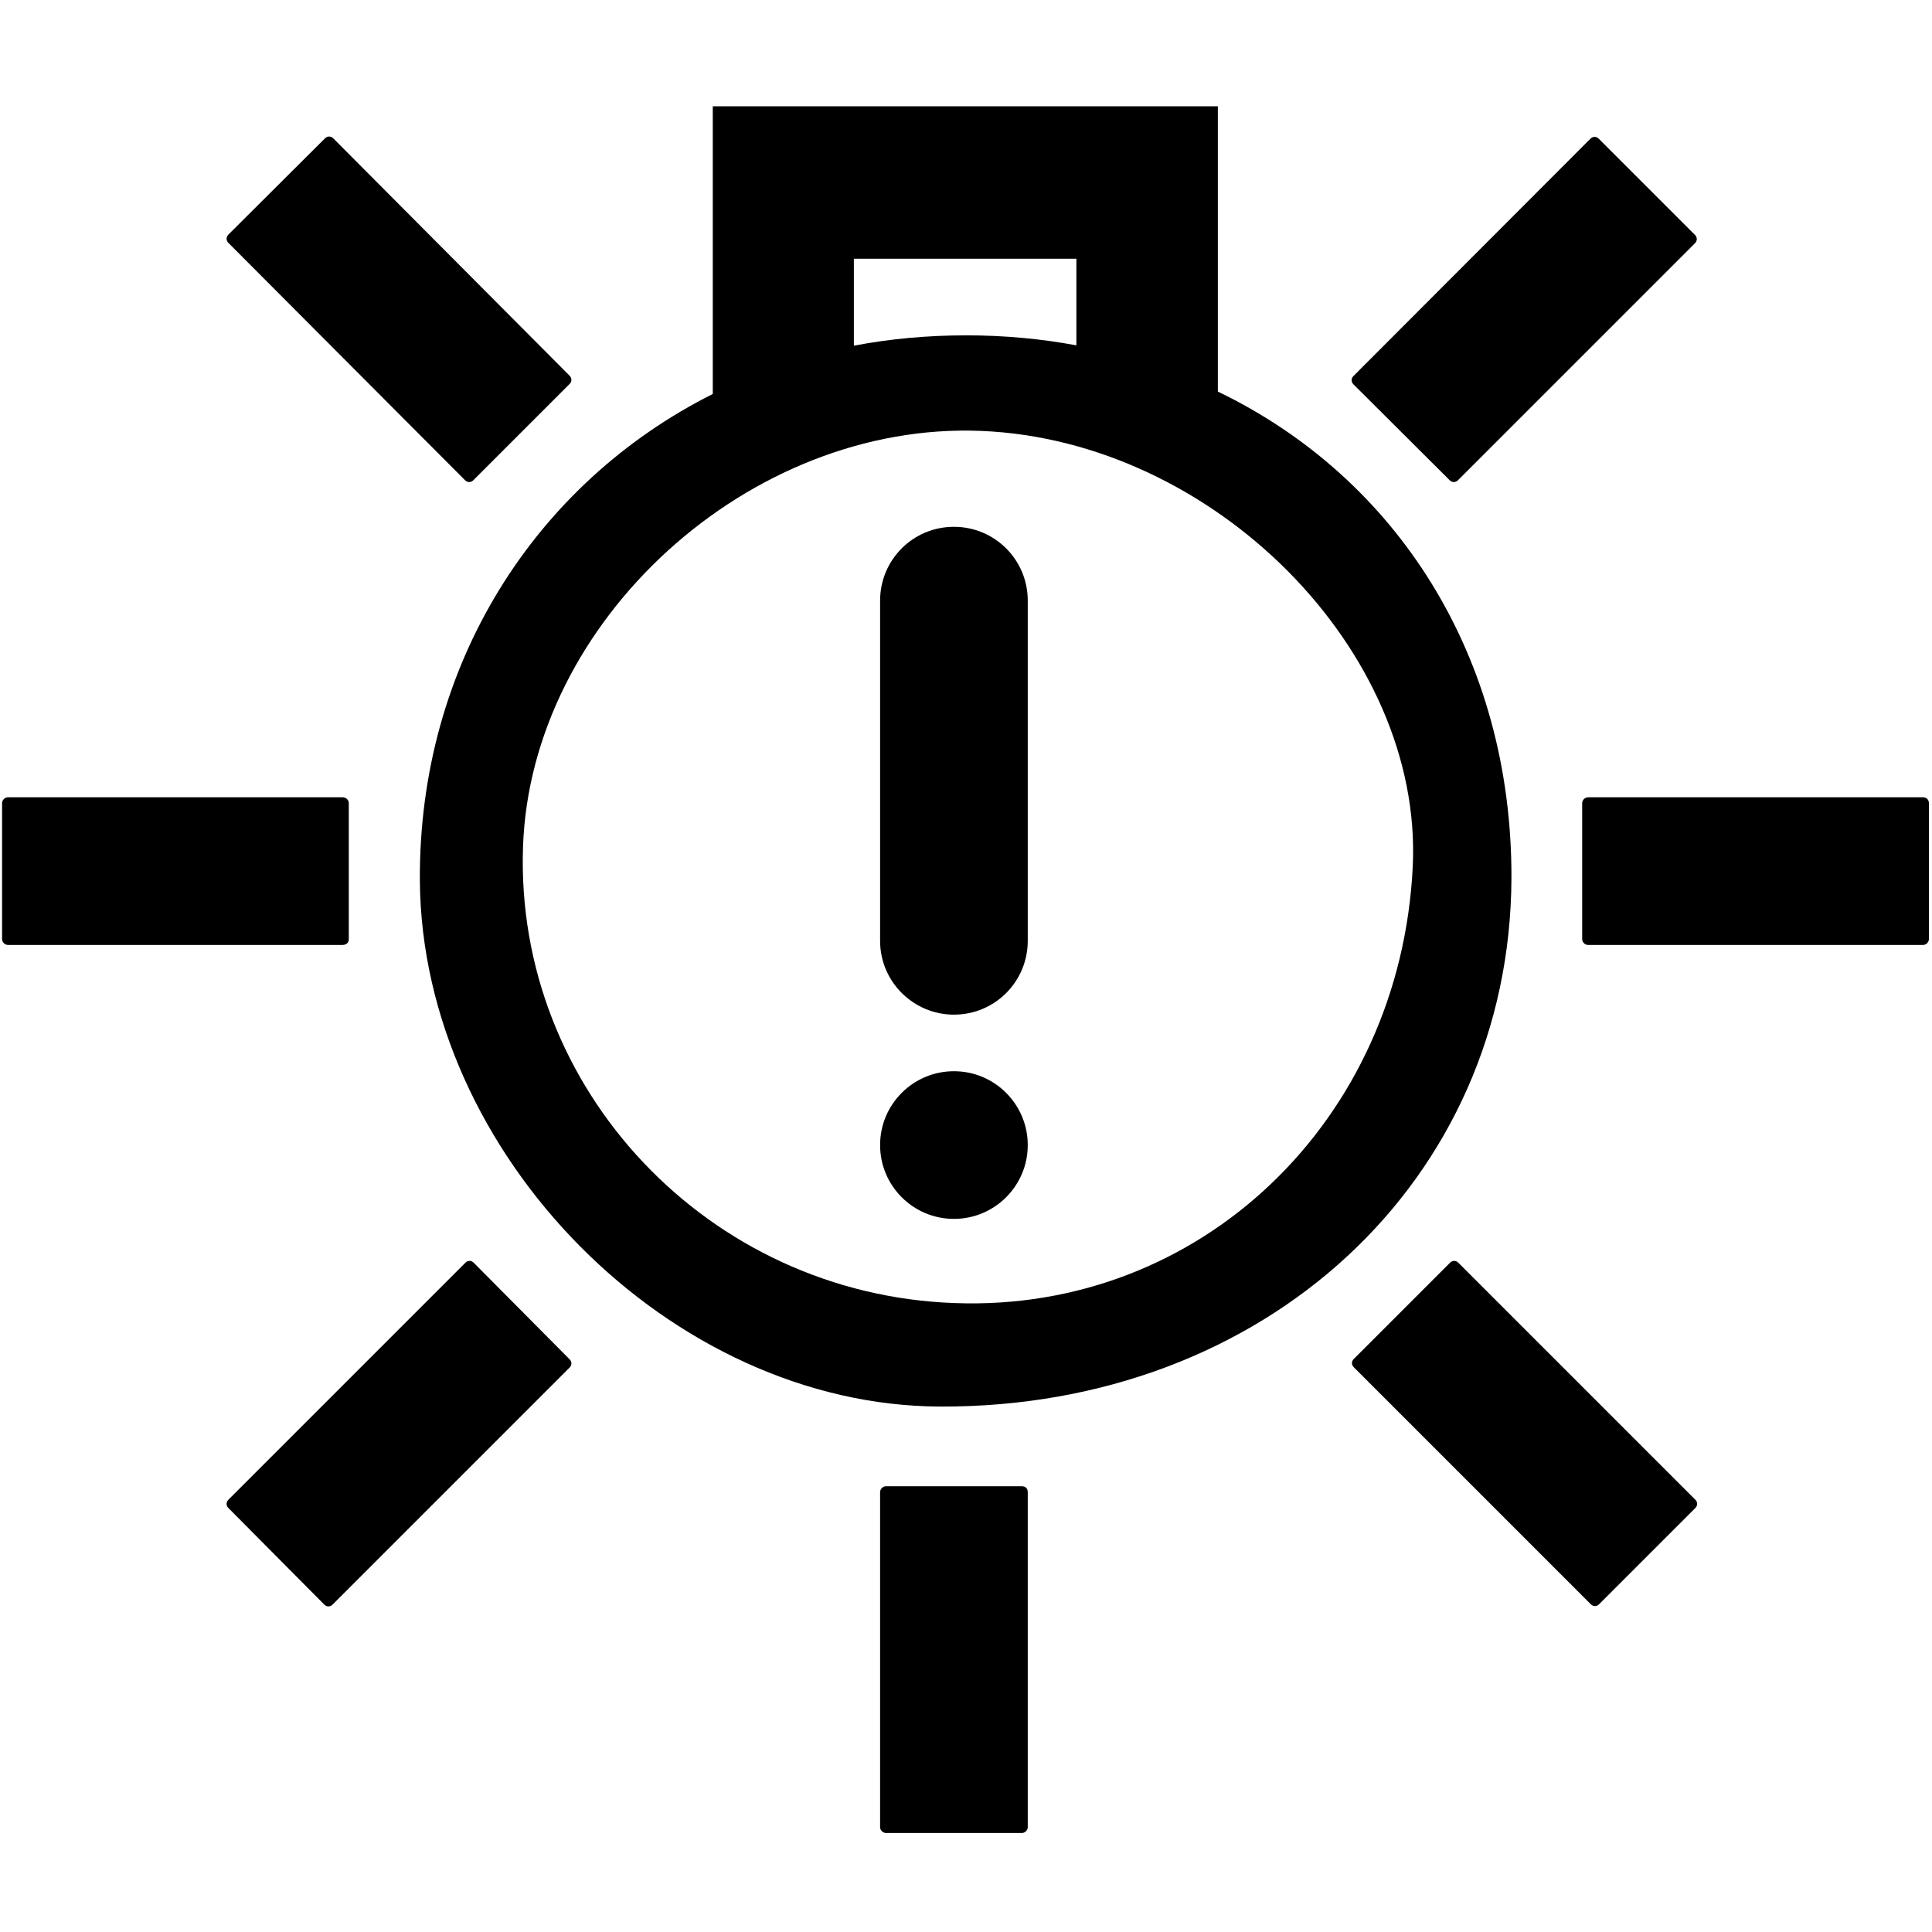 <?xml version="1.0" encoding="utf-8"?>
<!-- Generator: Adobe Illustrator 19.0.0, SVG Export Plug-In . SVG Version: 6.00 Build 0)  -->
<svg version="1.1" id="Layer_1" xmlns="http://www.w3.org/2000/svg" xmlns:xlink="http://www.w3.org/1999/xlink" x="0px" y="0px"
	 width="560px" height="560px" viewBox="374 117 560 560" style="enable-background:new 374 117 560 560;" xml:space="preserve">
<g id="BulbMonitoring">
	<g>
		<path d="M812.1,371.6c0.2-64.2-33.2-116.1-85.1-141.1v-82.7H580.6v83.4c-51.4,25.8-85.3,78.4-84.9,141.1
			c0.6,79.3,72.7,152.2,150.9,152.4C740.7,525,811.7,459.3,812.1,371.6z M621.5,192H686v25.1c-10.2-1.9-20.9-2.9-31.9-2.9
			c-11.2,0-22.2,1-32.6,3V192z M525.6,362.5c2.2-65.6,65.6-123.3,132.7-120.6c67.5,2.7,128.1,63.7,125.2,126.1
			c-3.5,73.9-61.6,129.4-132.8,126.7C579.4,492.2,523.2,432.7,525.6,362.5z"/>
		<circle cx="650.5" cy="448.9" r="21.4"/>
		<path d="M650.5,411.1c11.9,0,21.4-9.6,21.4-21.4v-98.6c0-11.9-9.6-21.4-21.4-21.4c-11.9,0-21.4,9.6-21.4,21.4v98.6
			C629.1,401.6,638.8,411.1,650.5,411.1z"/>
		<path d="M670.2,547.8h-39.4c-0.9,0-1.7,0.8-1.7,1.7v97.1c0,0.9,0.8,1.7,1.7,1.7h39.4c0.9,0,1.7-0.8,1.7-1.7v-97.1
			C671.9,548.4,671.2,547.8,670.2,547.8z"/>
		<path d="M931.4,348.1h-97.1c-0.9,0-1.7,0.8-1.7,1.7v39.4c0,0.9,0.8,1.7,1.7,1.7h97.1c0.9,0,1.7-0.8,1.7-1.7v-39.4
			C933.1,348.8,932.4,348.1,931.4,348.1z"/>
		<path d="M796.7,483c-0.7-0.7-1.7-0.7-2.4,0l-27.9,27.9c-0.7,0.7-0.7,1.7,0,2.4l68.7,68.7c0.7,0.7,1.7,0.7,2.4,0l27.9-27.9
			c0.7-0.7,0.7-1.7,0-2.4L796.7,483z"/>
		<path d="M475.1,389.2v-39.4c0-0.9-0.8-1.7-1.7-1.7h-97.1c-0.9,0-1.7,0.8-1.7,1.7v39.4c0,0.9,0.8,1.7,1.7,1.7h97.1
			C474.5,390.8,475.1,390.2,475.1,389.2z"/>
		<path d="M511.3,483c-0.7-0.7-1.7-0.7-2.4,0l-68.7,68.7c-0.7,0.7-0.7,1.7,0,2.4l27.8,28c0.7,0.7,1.7,0.7,2.4,0l68.7-68.7
			c0.7-0.7,0.7-1.7,0-2.4L511.3,483z"/>
		<path d="M794.2,256.2c0.7,0.7,1.7,0.7,2.4,0l68.7-68.7c0.7-0.7,0.7-1.7,0-2.4l-27.9-27.9c-0.7-0.7-1.7-0.7-2.4,0L766.3,226
			c-0.7,0.7-0.7,1.7,0,2.4L794.2,256.2z"/>
		<path d="M508.8,256.2c0.7,0.7,1.7,0.7,2.4,0l27.9-27.9c0.7-0.7,0.7-1.7,0-2.4l-68.5-68.8c-0.7-0.7-1.7-0.7-2.4,0l-28,27.9
			c-0.7,0.7-0.7,1.7,0,2.4L508.8,256.2z"/>
	</g>
</g>
</svg>
